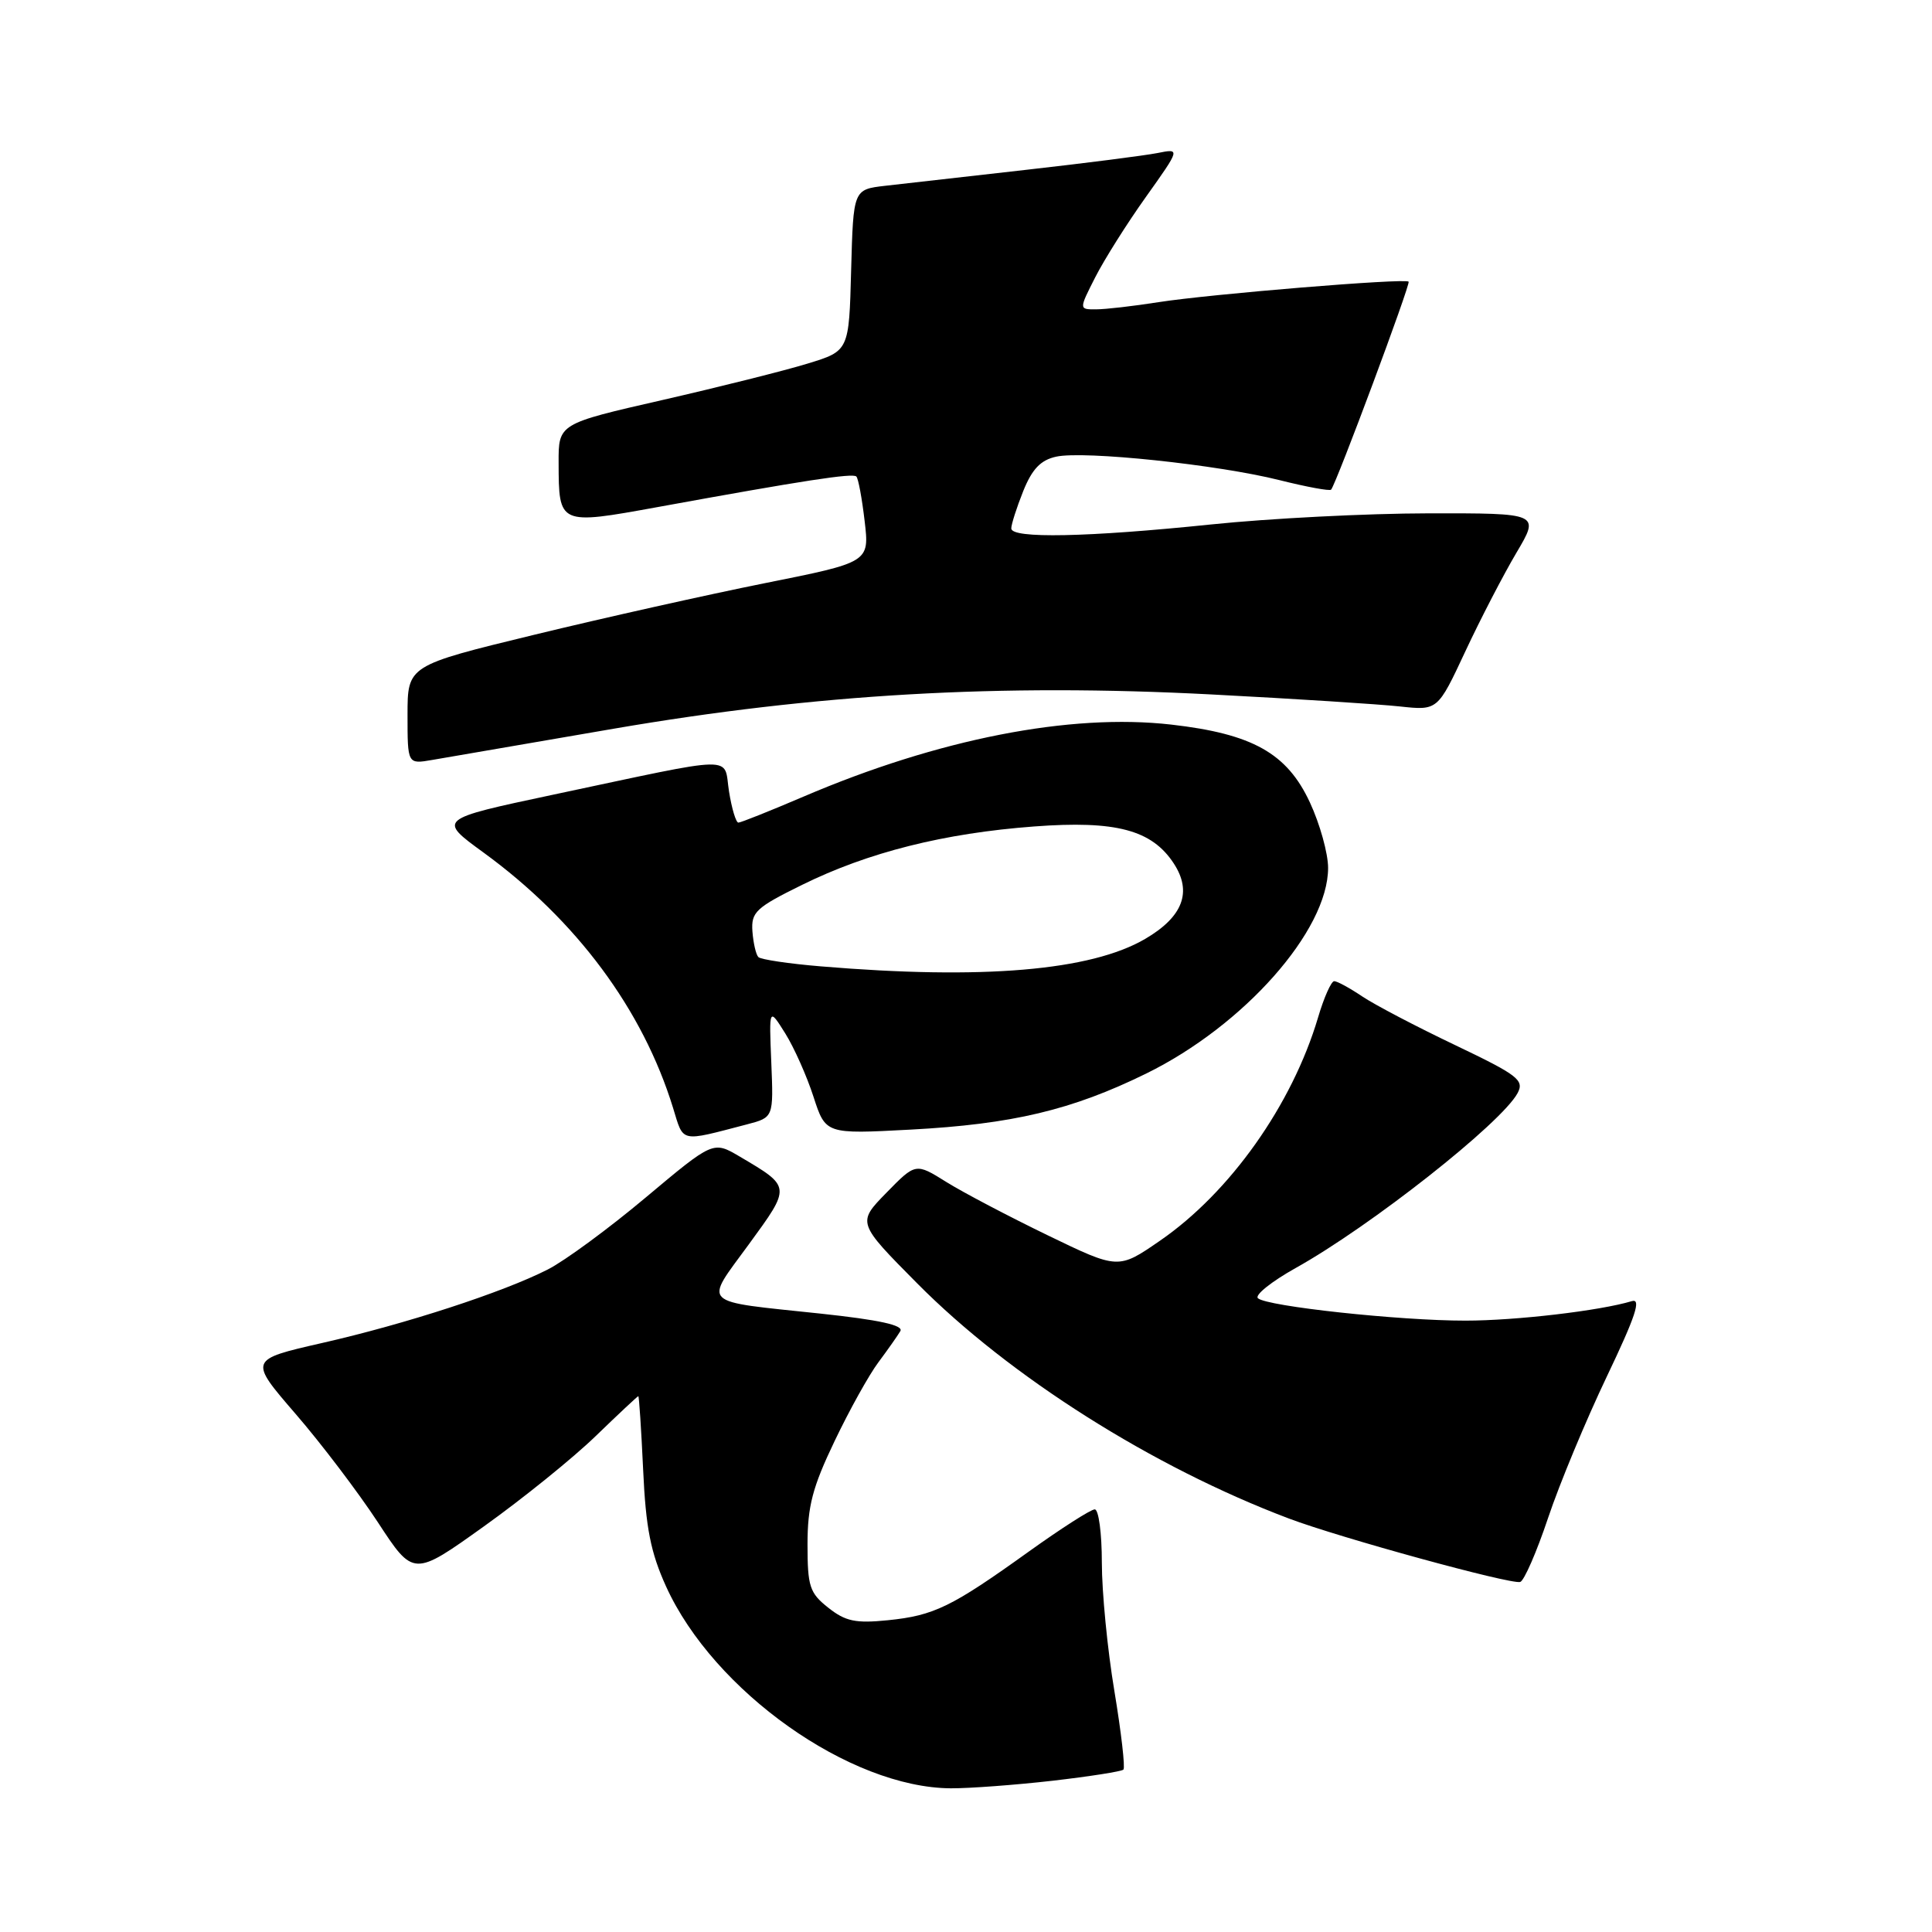 <?xml version="1.0" encoding="UTF-8" standalone="no"?>
<!DOCTYPE svg PUBLIC "-//W3C//DTD SVG 1.1//EN" "http://www.w3.org/Graphics/SVG/1.1/DTD/svg11.dtd" >
<svg xmlns="http://www.w3.org/2000/svg" xmlns:xlink="http://www.w3.org/1999/xlink" version="1.1" viewBox="0 0 256 256">
 <g >
 <path fill="currentColor"
d=" M 139.45 235.96 C 144.37 235.39 148.61 234.73 148.86 234.48 C 149.11 234.23 148.57 229.54 147.66 224.06 C 146.74 218.58 146.00 210.92 146.00 207.05 C 146.00 203.17 145.58 200.00 145.06 200.00 C 144.54 200.00 140.61 202.52 136.31 205.60 C 126.08 212.94 123.77 214.07 117.64 214.69 C 113.38 215.12 112.03 214.84 109.75 213.03 C 107.28 211.08 107.00 210.22 107.00 204.65 C 107.00 199.59 107.66 197.06 110.58 190.97 C 112.54 186.86 115.16 182.15 116.40 180.50 C 117.63 178.85 118.94 176.99 119.30 176.38 C 119.76 175.60 116.50 174.89 108.73 174.06 C 92.54 172.34 93.27 173.04 99.21 164.90 C 104.85 157.17 104.86 157.29 98.00 153.24 C 94.50 151.18 94.50 151.18 85.59 158.65 C 80.70 162.76 74.85 167.06 72.59 168.21 C 66.66 171.23 53.79 175.43 42.65 177.96 C 32.97 180.17 32.97 180.17 39.16 187.34 C 42.57 191.28 47.47 197.75 50.07 201.71 C 54.79 208.93 54.79 208.93 64.14 202.24 C 69.29 198.56 75.95 193.18 78.95 190.27 C 81.95 187.37 84.48 185.00 84.58 185.00 C 84.68 185.00 84.97 189.39 85.22 194.75 C 85.57 202.46 86.21 205.70 88.26 210.22 C 94.57 224.10 112.62 236.89 126.00 236.96 C 128.47 236.97 134.53 236.52 139.45 235.96 Z  M 205.13 201.13 C 206.65 196.59 210.16 188.16 212.92 182.38 C 216.72 174.42 217.52 172.01 216.22 172.41 C 212.00 173.68 200.88 174.99 194.17 174.99 C 185.47 175.00 167.84 173.10 166.68 172.02 C 166.23 171.61 168.48 169.81 171.68 168.02 C 181.62 162.48 198.97 148.80 201.09 144.84 C 202.00 143.12 201.14 142.46 192.81 138.48 C 187.69 136.04 182.15 133.14 180.50 132.03 C 178.85 130.92 177.18 130.01 176.79 130.01 C 176.40 130.00 175.43 132.17 174.65 134.82 C 171.21 146.40 162.98 158.02 153.69 164.41 C 148.18 168.21 148.18 168.21 138.84 163.69 C 133.70 161.20 127.66 158.03 125.41 156.63 C 121.33 154.08 121.33 154.08 117.45 158.05 C 113.57 162.02 113.57 162.02 121.54 170.06 C 133.78 182.41 152.74 194.40 170.78 201.21 C 177.57 203.77 200.10 209.95 201.43 209.62 C 201.94 209.49 203.61 205.67 205.13 201.13 Z  M 99.00 148.98 C 102.50 148.06 102.50 148.06 102.20 140.78 C 101.90 133.50 101.90 133.50 104.05 136.93 C 105.23 138.82 106.91 142.60 107.79 145.32 C 109.40 150.28 109.40 150.28 120.65 149.68 C 134.14 148.96 142.01 147.09 151.86 142.26 C 164.83 135.90 175.98 123.30 175.98 115.00 C 175.98 113.08 174.89 109.16 173.56 106.31 C 170.53 99.80 165.96 97.24 155.18 96.01 C 141.79 94.49 124.31 97.92 106.46 105.56 C 102.04 107.45 98.16 109.00 97.84 109.00 C 97.52 109.00 96.96 107.14 96.60 104.88 C 95.83 100.06 98.22 100.02 73.25 105.31 C 58.00 108.55 58.00 108.55 64.06 112.96 C 76.39 121.94 85.16 133.76 89.18 146.79 C 90.62 151.47 89.98 151.33 99.00 148.98 Z  M 81.31 96.56 C 108.15 91.95 132.47 90.55 160.56 92.02 C 171.53 92.59 182.75 93.31 185.50 93.61 C 190.50 94.15 190.50 94.15 194.16 86.32 C 196.17 82.02 199.22 76.14 200.93 73.25 C 204.04 68.00 204.04 68.00 189.27 68.02 C 181.15 68.03 168.20 68.69 160.50 69.49 C 144.07 71.19 134.00 71.39 134.00 70.02 C 134.00 69.48 134.71 67.26 135.58 65.08 C 136.76 62.15 137.89 60.96 139.95 60.51 C 143.64 59.70 161.33 61.56 169.54 63.62 C 173.13 64.52 176.21 65.09 176.38 64.88 C 177.10 64.00 186.94 37.60 186.65 37.32 C 186.18 36.84 160.33 38.97 153.50 40.04 C 150.20 40.56 146.48 40.99 145.23 40.99 C 142.96 41.00 142.96 41.00 145.12 36.75 C 146.31 34.41 149.33 29.61 151.85 26.08 C 156.41 19.67 156.41 19.67 153.36 20.28 C 151.68 20.61 143.82 21.62 135.90 22.51 C 127.98 23.40 119.60 24.35 117.28 24.62 C 113.07 25.11 113.07 25.11 112.78 35.81 C 112.50 46.50 112.50 46.50 107.00 48.18 C 103.97 49.11 95.31 51.28 87.75 53.01 C 74.00 56.15 74.00 56.15 74.02 61.33 C 74.04 69.57 74.05 69.57 87.14 67.19 C 106.51 63.66 112.99 62.66 113.47 63.14 C 113.73 63.39 114.22 66.05 114.57 69.05 C 115.21 74.50 115.21 74.50 101.36 77.27 C 93.74 78.80 79.96 81.88 70.75 84.12 C 54.00 88.19 54.00 88.19 54.00 94.73 C 54.00 101.26 54.00 101.26 57.25 100.70 C 59.04 100.39 69.86 98.52 81.31 96.56 Z  M 108.79 128.05 C 104.54 127.70 100.81 127.14 100.49 126.82 C 100.17 126.50 99.82 124.97 99.70 123.42 C 99.52 120.86 100.14 120.27 106.28 117.25 C 115.03 112.93 125.11 110.40 137.04 109.51 C 147.86 108.70 152.62 109.96 155.53 114.41 C 158.00 118.18 156.75 121.48 151.74 124.41 C 144.52 128.63 130.18 129.84 108.79 128.05 Z "/>
</g>
</svg>